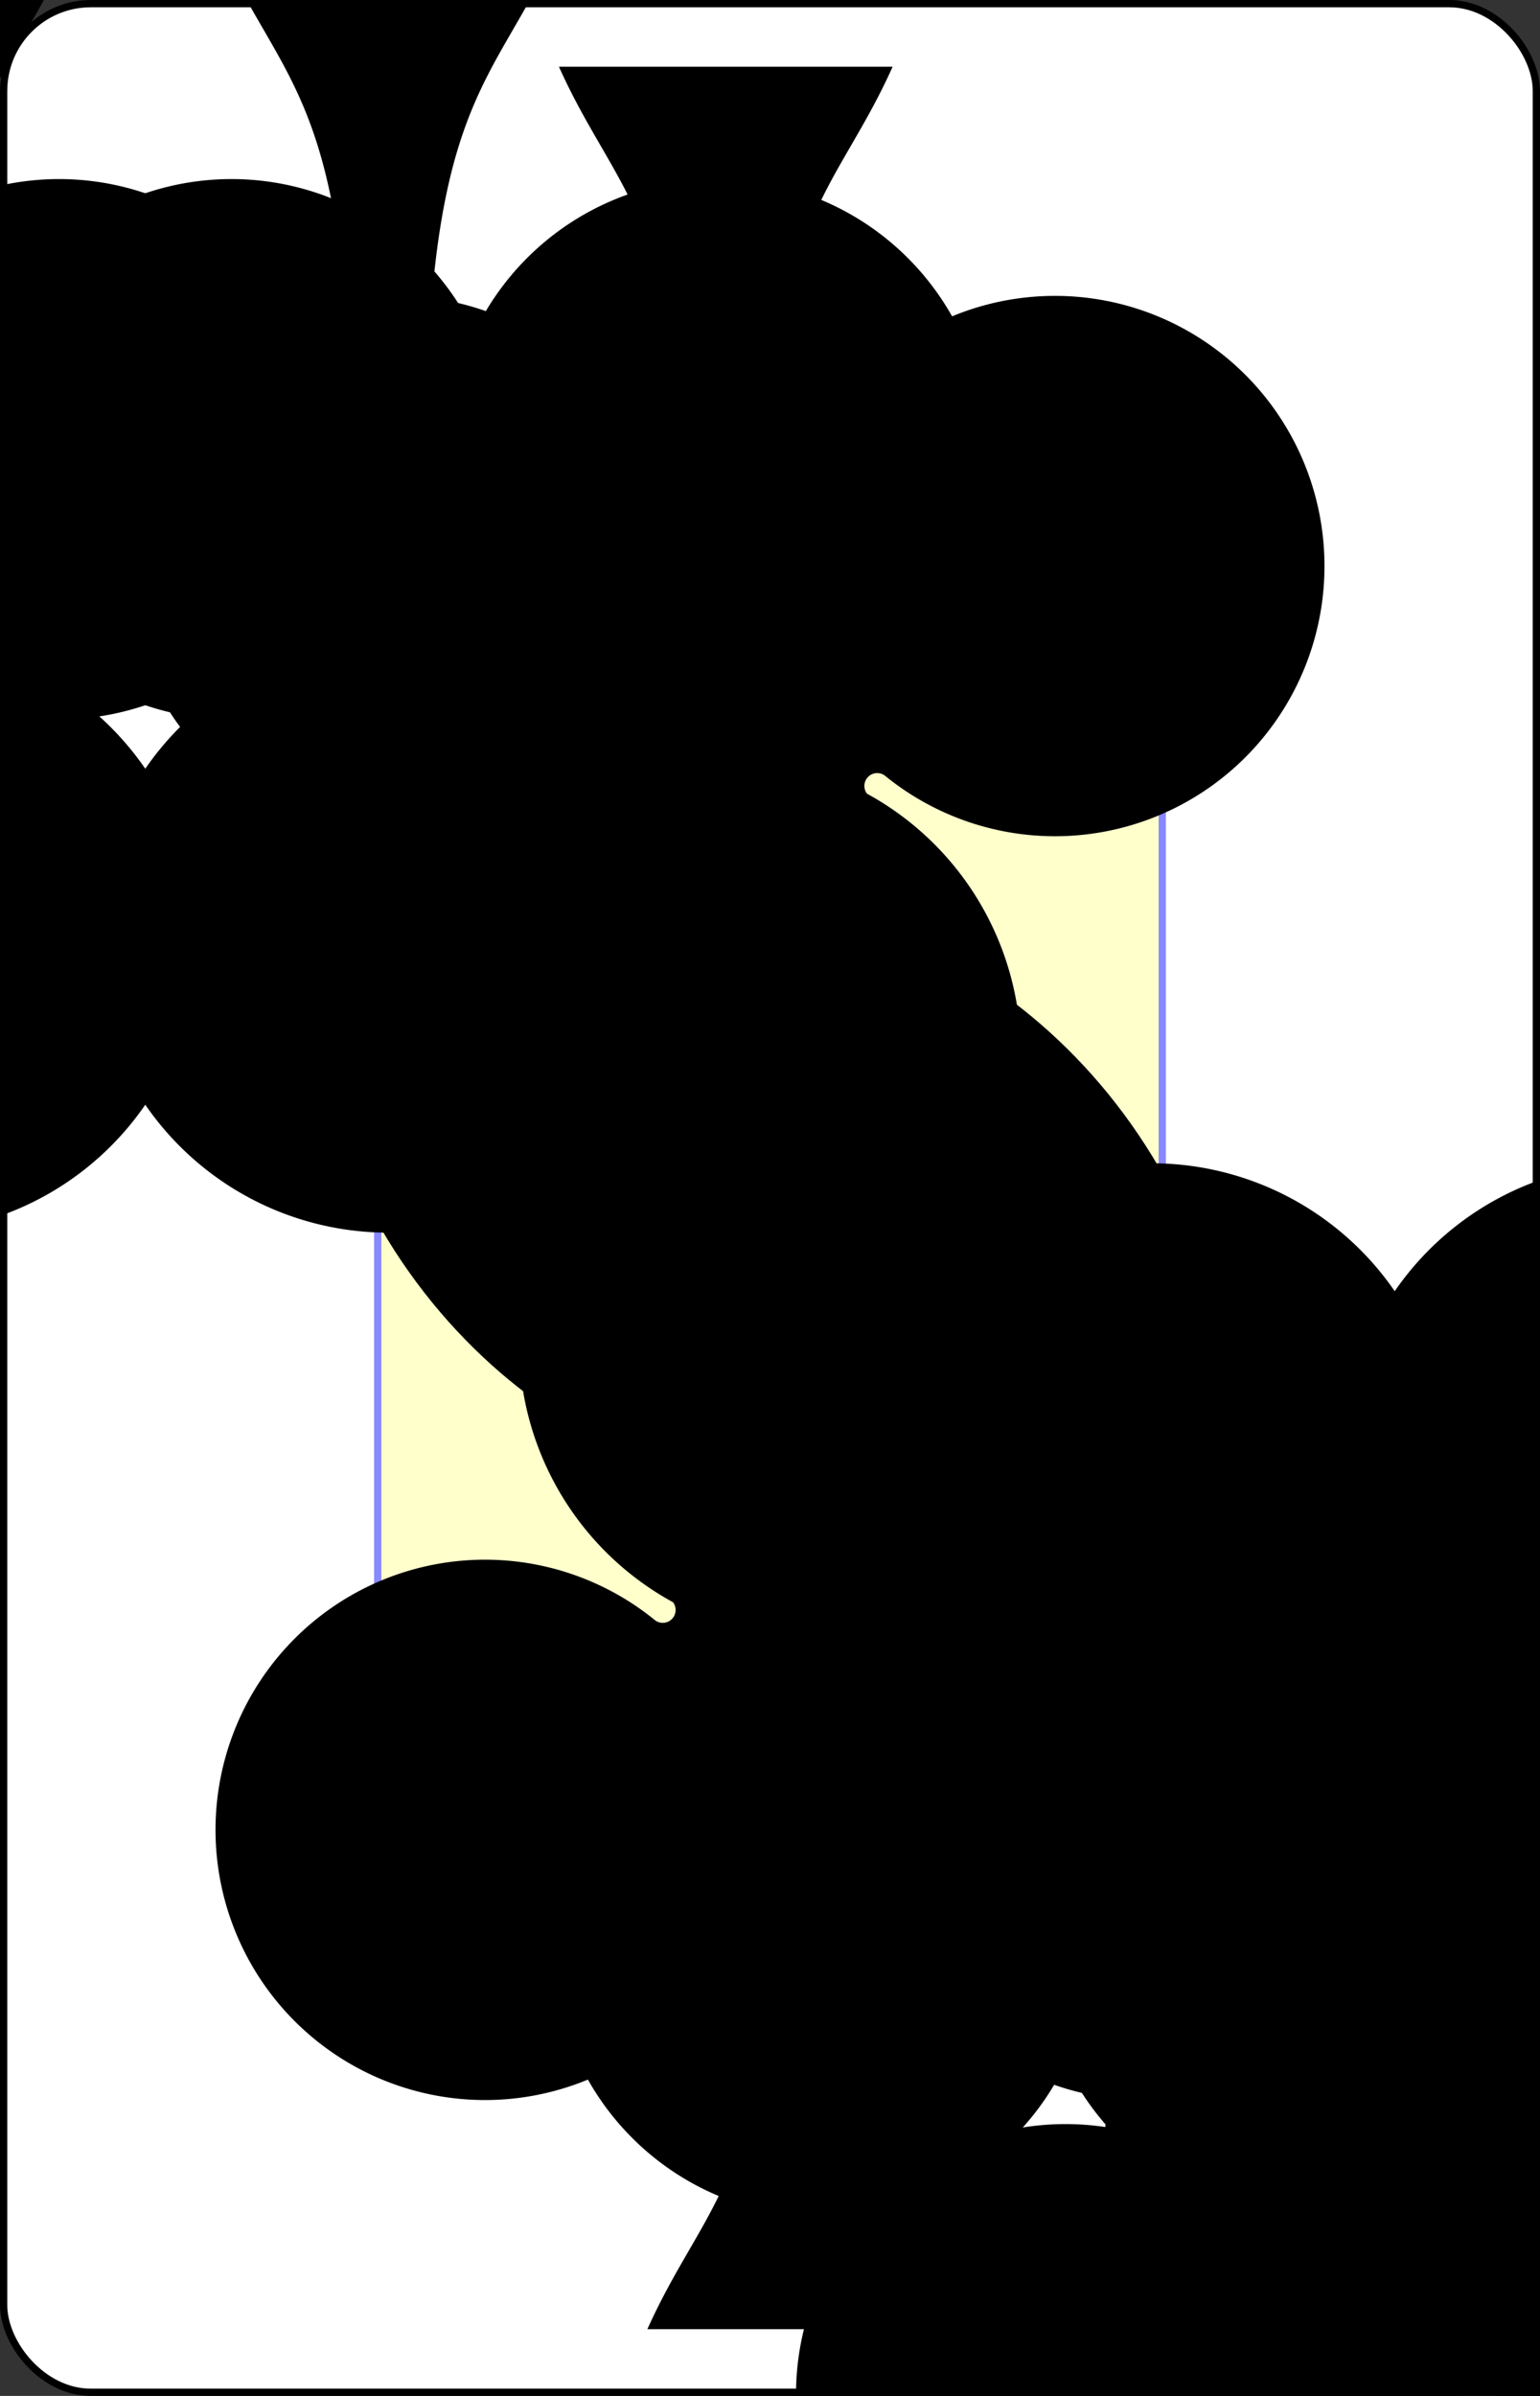 <?xml version="1.0" encoding="UTF-8" standalone="no"?>
<svg xmlns="http://www.w3.org/2000/svg" xmlns:xlink="http://www.w3.org/1999/xlink" class="card" face="5C" height="3.5in" preserveAspectRatio="none" viewBox="-106 -164.5 212 329" width="2.25in"><rect x="-106" y="-164.5" width="212" height="329" fill="#333333" stroke="none"/><symbol id="SC5" viewBox="-600 -600 1200 1200" preserveAspectRatio="xMinYMid"><path d="M30 150C35 385 85 400 130 500L-130 500C-85 400 -35 385 -30 150A10 10 0 0 0 -50 150A210 210 0 1 1 -124 -51A10 10 0 0 0 -110 -65A230 230 0 1 1 110 -65A10 10 0 0 0 124 -51A210 210 0 1 1 50 150A10 10 0 0 0 30 150Z" fill="black"></path></symbol><symbol id="VC5" viewBox="-500 -500 1000 1000" preserveAspectRatio="xMinYMid"><path d="M170 -460L-175 -460L-210 -115C-210 -115 -200 -200 0 -200C100 -200 255 -80 255 120C255 320 180 460 -20 460C-220 460 -255 285 -255 285" stroke="black" stroke-width="80" stroke-linecap="square" stroke-miterlimit="1.5" fill="none"></path></symbol><defs><rect id="XC5" width="108" height="166.153" x="-54" y="-83.076"></rect></defs><rect width="211" height="328" x="-105.5" y="-164" rx="12" ry="12" fill="white" stroke="black"></rect><use xlink:href="#XC5" stroke="#88f" fill="#FFC"></use><use xlink:href="#VC5" height="50" x="-104" y="-152.5"></use><use xlink:href="#SC5" height="41.827" x="-99.913" y="-97.5"></use><use xlink:href="#SC5" height="40" x="-53.45" y="-81.46"></use><use xlink:href="#SC5" height="40" x="13.45" y="-81.46"></use><use xlink:href="#SC5" height="40" x="-20" y="-20"></use><g transform="rotate(180)"><use xlink:href="#VC5" height="50" x="-104" y="-152.5"></use><use xlink:href="#SC5" height="41.827" x="-99.913" y="-97.5"></use><use xlink:href="#SC5" height="40" x="-53.45" y="-81.46"></use><use xlink:href="#SC5" height="40" x="13.45" y="-81.46"></use></g></svg>